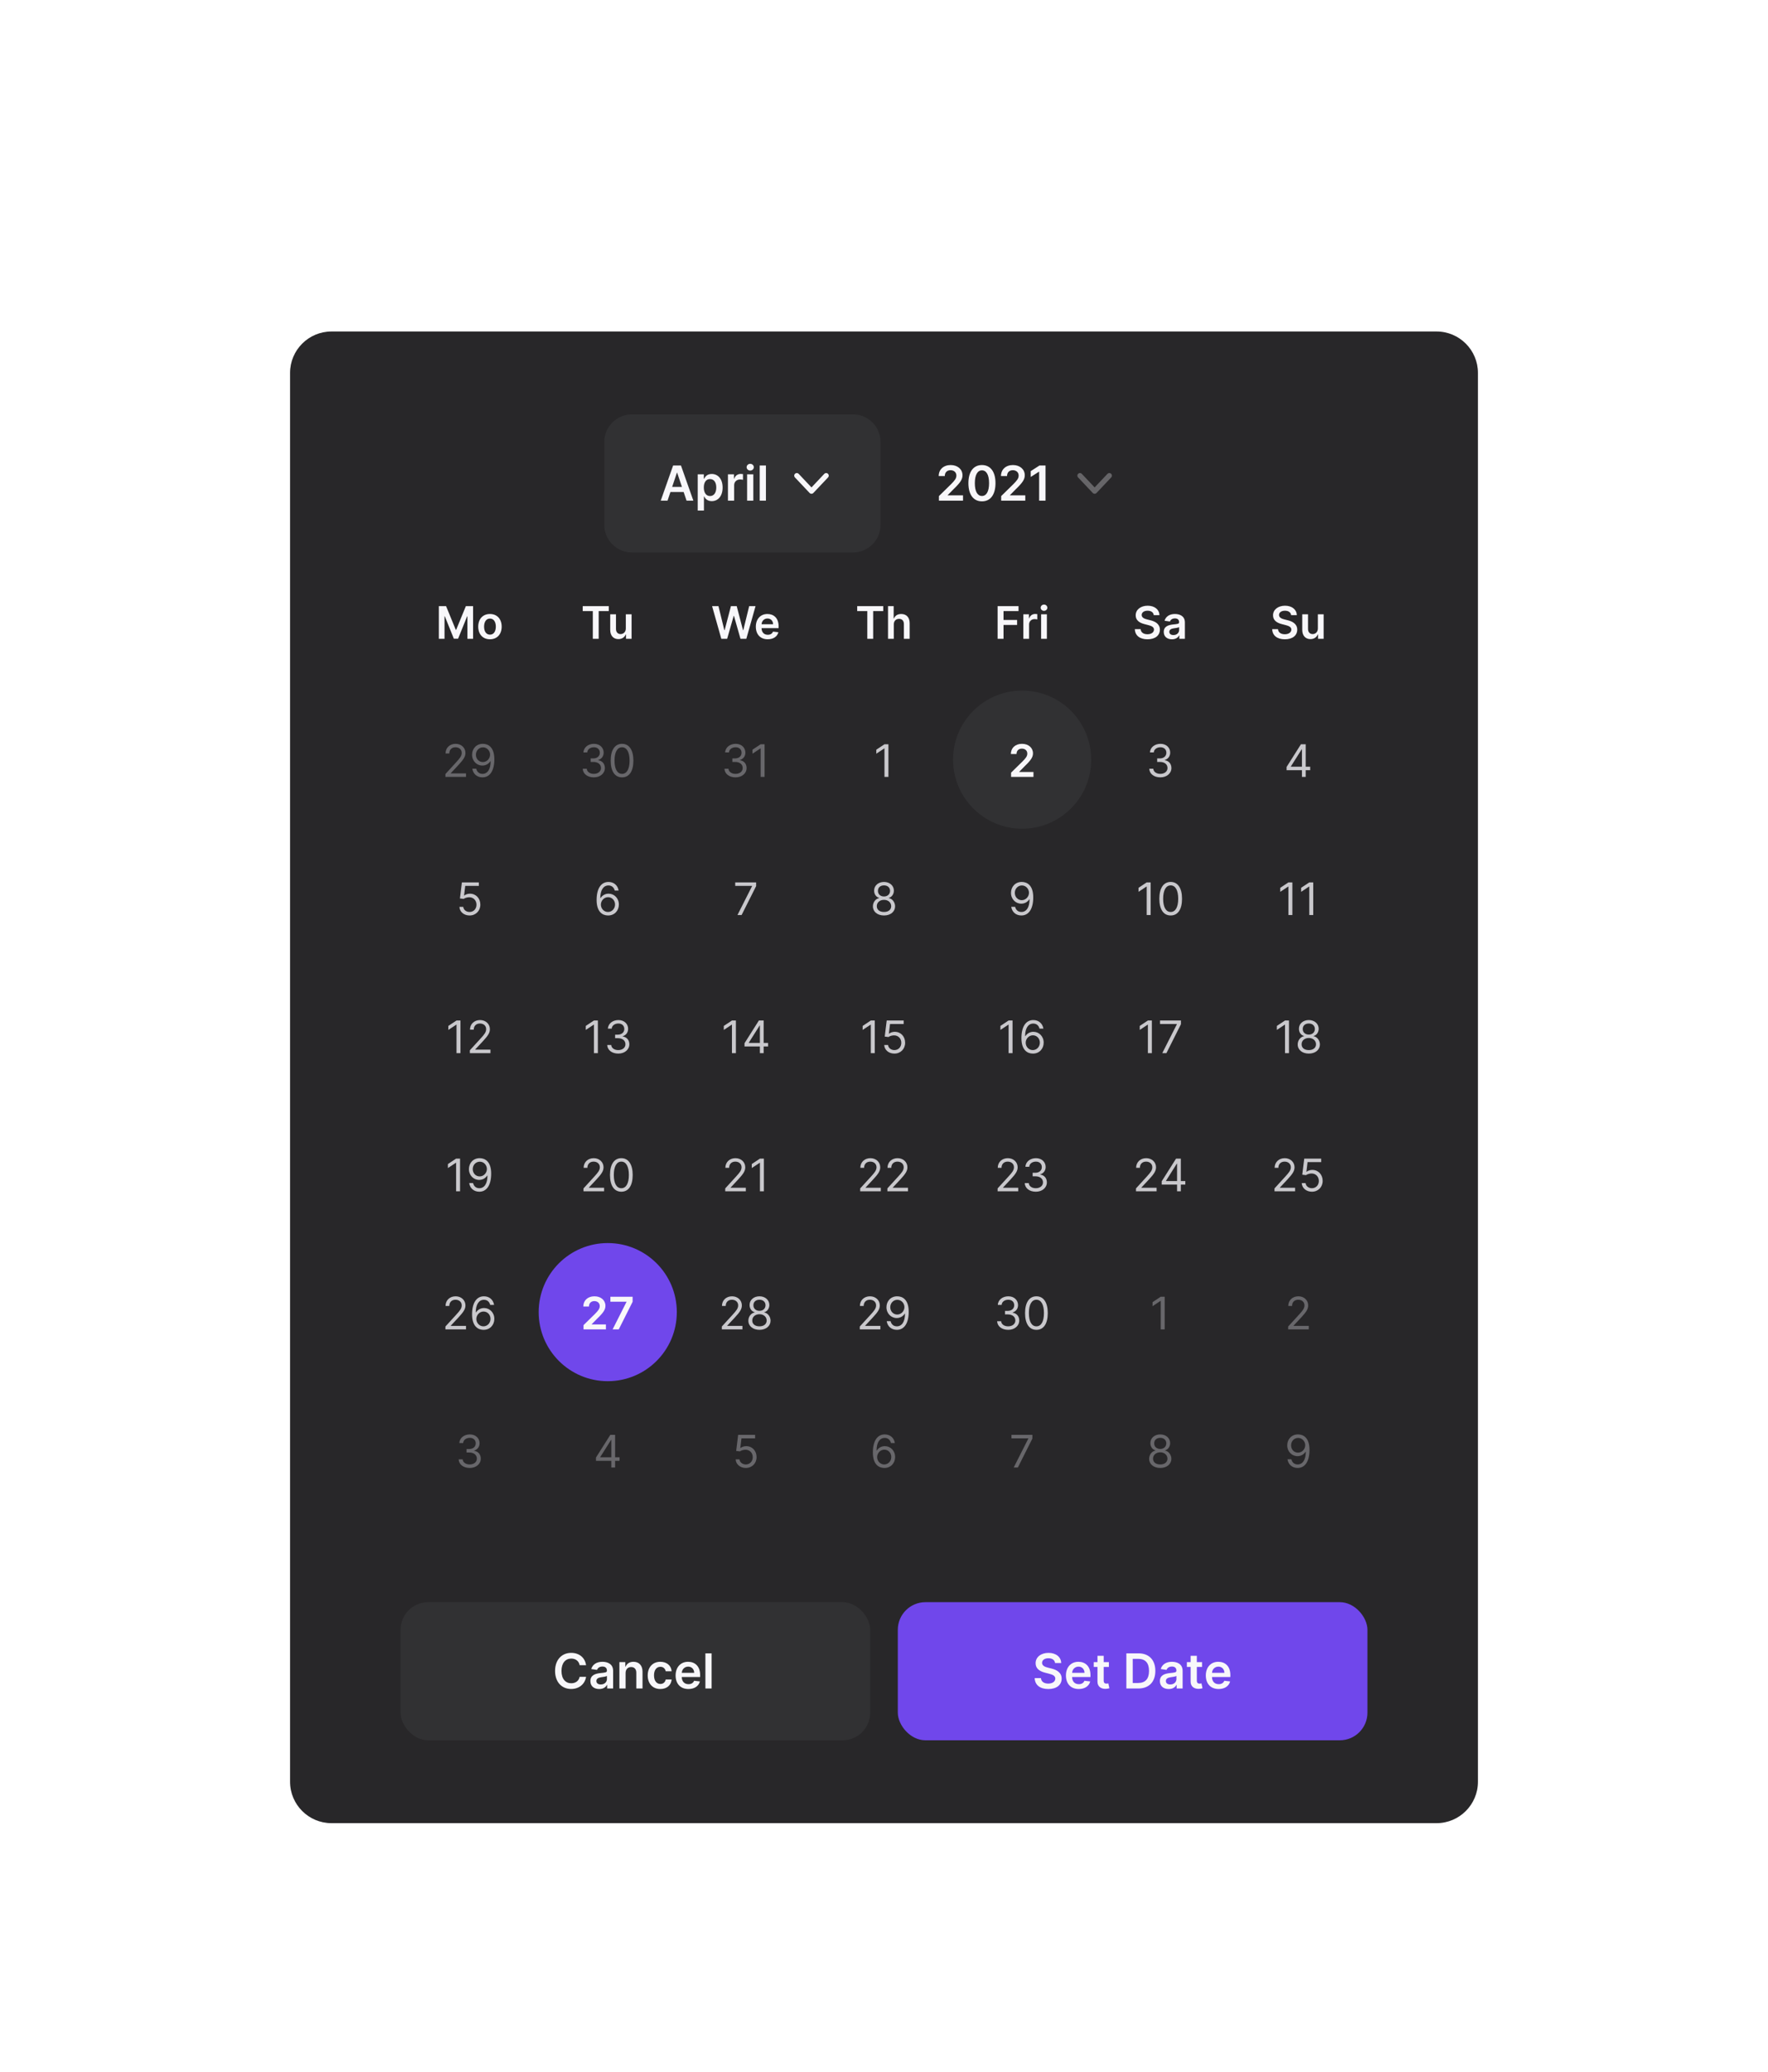 <svg width="512" height="600" viewBox="0 0 512 600" fill="none" xmlns="http://www.w3.org/2000/svg">
<g filter="url(#filter0_dddd)">
<path d="M84 66C84 59.373 89.373 54 96 54H416C422.627 54 428 59.373 428 66V474C428 480.627 422.627 486 416 486H96C89.373 486 84 480.627 84 474V66Z" fill="#282729"/>
<path d="M175 86C175 81.582 178.582 78 183 78H247C251.418 78 255 81.582 255 86V110C255 114.418 251.418 118 247 118H183C178.582 118 175 114.418 175 110V86Z" fill="#313133"/>
<path d="M193.312 103L194.152 100.489H197.98L198.825 103H200.794L197.205 92.818H194.928L191.343 103H193.312ZM194.649 99.008L196.026 94.906H196.106L197.483 99.008H194.649ZM202.056 105.864H203.855V101.797H203.93C204.213 102.354 204.805 103.134 206.117 103.134C207.917 103.134 209.264 101.707 209.264 99.192C209.264 96.646 207.877 95.264 206.112 95.264C204.765 95.264 204.203 96.075 203.93 96.626H203.825V95.364H202.056V105.864ZM203.82 99.182C203.82 97.7 204.457 96.741 205.615 96.741C206.813 96.741 207.43 97.76 207.43 99.182C207.43 100.614 206.803 101.658 205.615 101.658C204.467 101.658 203.82 100.663 203.82 99.182ZM210.806 103H212.605V98.511C212.605 97.541 213.336 96.855 214.325 96.855C214.629 96.855 215.007 96.91 215.161 96.96V95.304C214.997 95.274 214.713 95.254 214.514 95.254C213.639 95.254 212.909 95.751 212.63 96.636H212.551V95.364H210.806V103ZM216.356 103H218.156V95.364H216.356V103ZM217.261 94.28C217.833 94.28 218.3 93.842 218.3 93.305C218.3 92.763 217.833 92.326 217.261 92.326C216.684 92.326 216.217 92.763 216.217 93.305C216.217 93.842 216.684 94.28 217.261 94.28ZM221.806 92.818H220.007V103H221.806V92.818Z" fill="#F8F7FA"/>
<path d="M230.75 95.75L235 100.25L239.25 95.75" stroke="#F8F7FA" stroke-width="1.5" stroke-linecap="round" stroke-linejoin="round"/>
<path d="M271.905 103H278.885V101.459H274.45V101.389L276.205 99.604C278.184 97.705 278.731 96.781 278.731 95.632C278.731 93.927 277.344 92.679 275.295 92.679C273.277 92.679 271.845 93.932 271.845 95.866H273.6C273.6 94.827 274.256 94.175 275.271 94.175C276.24 94.175 276.961 94.767 276.961 95.727C276.961 96.577 276.444 97.183 275.44 98.202L271.905 101.668V103ZM284.364 103.194C286.82 103.199 288.286 101.26 288.286 97.919C288.286 94.598 286.81 92.679 284.364 92.679C281.918 92.679 280.446 94.593 280.441 97.919C280.441 101.255 281.908 103.194 284.364 103.194ZM284.364 101.638C283.096 101.638 282.3 100.365 282.305 97.919C282.31 95.493 283.101 94.215 284.364 94.215C285.631 94.215 286.422 95.493 286.427 97.919C286.427 100.365 285.636 101.638 284.364 101.638ZM289.938 103H296.918V101.459H292.483V101.389L294.238 99.604C296.217 97.705 296.764 96.781 296.764 95.632C296.764 93.927 295.377 92.679 293.329 92.679C291.31 92.679 289.878 93.932 289.878 95.866H291.633C291.633 94.827 292.29 94.175 293.304 94.175C294.273 94.175 294.994 94.767 294.994 95.727C294.994 96.577 294.477 97.183 293.473 98.202L289.938 101.668V103ZM302.775 92.818H301.02L298.489 94.444V96.134L300.871 94.613H300.93V103H302.775V92.818Z" fill="#F8F7FA"/>
<g opacity="0.3">
<path d="M312.75 95.75L317 100.25L321.25 95.75" stroke="#F8F7FA" stroke-width="1.5" stroke-linecap="round" stroke-linejoin="round"/>
</g>
<path d="M127.087 133.545V143H128.731V136.491H128.818L131.431 142.972H132.659L135.272 136.505H135.36V143H137.004V133.545H134.908L132.101 140.396H131.99L129.183 133.545H127.087ZM141.888 143.138C143.965 143.138 145.285 141.675 145.285 139.482C145.285 137.285 143.965 135.817 141.888 135.817C139.81 135.817 138.49 137.285 138.49 139.482C138.49 141.675 139.81 143.138 141.888 143.138ZM141.897 141.8C140.747 141.8 140.184 140.775 140.184 139.478C140.184 138.18 140.747 137.142 141.897 137.142C143.028 137.142 143.591 138.18 143.591 139.478C143.591 140.775 143.028 141.8 141.897 141.8Z" fill="#F8F7FA"/>
<path d="M168.754 134.981H171.676V143H173.375V134.981H176.297V133.545H168.754V134.981ZM181.232 140.018C181.232 141.098 180.461 141.634 179.723 141.634C178.919 141.634 178.384 141.066 178.384 140.165V135.909H176.713V140.424C176.713 142.127 177.682 143.092 179.076 143.092C180.138 143.092 180.886 142.534 181.209 141.74H181.283V143H182.903V135.909H181.232V140.018Z" fill="#F8F7FA"/>
<path d="M208.887 143H210.576L212.474 136.366H212.547L214.44 143H216.13L218.798 133.545H216.956L215.253 140.498H215.17L213.346 133.545H211.67L209.851 140.493H209.764L208.06 133.545H206.218L208.887 143ZM222.327 143.138C223.98 143.138 225.116 142.331 225.411 141.098L223.851 140.923C223.625 141.523 223.071 141.837 222.351 141.837C221.27 141.837 220.555 141.126 220.541 139.912H225.481V139.399C225.481 136.911 223.985 135.817 222.24 135.817C220.208 135.817 218.884 137.308 218.884 139.496C218.884 141.721 220.19 143.138 222.327 143.138ZM220.545 138.785C220.596 137.88 221.266 137.119 222.263 137.119C223.223 137.119 223.869 137.82 223.879 138.785H220.545Z" fill="#F8F7FA"/>
<path d="M248.24 134.981H251.162V143H252.861V134.981H255.783V133.545H248.24V134.981ZM258.835 138.845C258.835 137.82 259.472 137.229 260.367 137.229C261.244 137.229 261.761 137.788 261.761 138.744V143H263.433V138.485C263.433 136.772 262.463 135.817 260.99 135.817C259.901 135.817 259.208 136.311 258.881 137.114H258.798V133.545H257.163V143H258.835V138.845Z" fill="#F8F7FA"/>
<path d="M288.903 143H290.615V138.984H294.544V137.548H290.615V134.981H294.96V133.545H288.903V143ZM296.345 143H298.016V138.831C298.016 137.931 298.694 137.294 299.613 137.294C299.895 137.294 300.245 137.345 300.389 137.391V135.854C300.236 135.826 299.973 135.808 299.788 135.808C298.976 135.808 298.297 136.269 298.039 137.091H297.965V135.909H296.345V143ZM301.499 143H303.17V135.909H301.499V143ZM302.339 134.903C302.87 134.903 303.304 134.496 303.304 133.998C303.304 133.495 302.87 133.088 302.339 133.088C301.803 133.088 301.37 133.495 301.37 133.998C301.37 134.496 301.803 134.903 302.339 134.903Z" fill="#F8F7FA"/>
<path d="M334.117 136.145H335.765C335.733 134.547 334.371 133.416 332.358 133.416C330.373 133.416 328.882 134.533 328.887 136.205C328.887 137.562 329.851 138.342 331.407 138.744L332.483 139.021C333.503 139.279 334.177 139.598 334.182 140.332C334.177 141.14 333.411 141.68 332.294 141.68C331.223 141.68 330.392 141.2 330.322 140.207H328.637C328.707 142.086 330.105 143.143 332.307 143.143C334.574 143.143 335.89 142.012 335.894 140.346C335.89 138.707 334.537 137.959 333.115 137.622L332.229 137.4C331.453 137.216 330.613 136.888 330.622 136.098C330.627 135.387 331.264 134.866 332.335 134.866C333.355 134.866 334.029 135.341 334.117 136.145ZM339.388 143.143C340.5 143.143 341.165 142.621 341.47 142.026H341.525V143H343.132V138.254C343.132 136.38 341.604 135.817 340.251 135.817C338.76 135.817 337.615 136.482 337.246 137.774L338.806 137.996C338.972 137.511 339.443 137.096 340.26 137.096C341.036 137.096 341.461 137.493 341.461 138.19V138.217C341.461 138.697 340.958 138.721 339.706 138.854C338.331 139.002 337.015 139.413 337.015 141.01C337.015 142.404 338.035 143.143 339.388 143.143ZM339.822 141.915C339.125 141.915 338.626 141.597 338.626 140.983C338.626 140.341 339.185 140.073 339.933 139.967C340.371 139.907 341.248 139.796 341.465 139.621V140.456C341.465 141.246 340.828 141.915 339.822 141.915Z" fill="#F8F7FA"/>
<path d="M373.895 136.145H375.543C375.511 134.547 374.149 133.416 372.136 133.416C370.151 133.416 368.66 134.533 368.664 136.205C368.664 137.562 369.629 138.342 371.185 138.744L372.261 139.021C373.281 139.279 373.955 139.598 373.96 140.332C373.955 141.14 373.189 141.68 372.071 141.68C371 141.68 370.169 141.2 370.1 140.207H368.415C368.484 142.086 369.883 143.143 372.085 143.143C374.352 143.143 375.668 142.012 375.672 140.346C375.668 138.707 374.315 137.959 372.893 137.622L372.007 137.4C371.231 137.216 370.391 136.888 370.4 136.098C370.405 135.387 371.042 134.866 372.113 134.866C373.133 134.866 373.807 135.341 373.895 136.145ZM381.645 140.018C381.645 141.098 380.874 141.634 380.135 141.634C379.332 141.634 378.796 141.066 378.796 140.165V135.909H377.125V140.424C377.125 142.127 378.095 143.092 379.489 143.092C380.551 143.092 381.299 142.534 381.622 141.74H381.696V143H383.316V135.909H381.645V140.018Z" fill="#F8F7FA"/>
<g opacity="0.4">
<path d="M128.987 183H134.951V181.984H130.557V181.911L132.68 179.639C134.305 177.899 134.785 177.086 134.785 176.038C134.785 174.58 133.603 173.416 131.942 173.416C130.284 173.416 129.024 174.543 129.024 176.205H130.113C130.113 175.129 130.811 174.413 131.905 174.413C132.929 174.413 133.714 175.041 133.714 176.038C133.714 176.911 133.202 177.557 132.108 178.753L128.987 182.169V183ZM139.868 173.416C137.948 173.393 136.71 174.838 136.71 176.574C136.71 178.402 138.058 179.713 139.683 179.713C140.662 179.713 141.493 179.233 142.01 178.457H142.084C142.084 180.784 141.179 182.114 139.72 182.114C138.723 182.114 138.114 181.486 137.911 180.618H136.784C137.006 182.114 138.132 183.129 139.72 183.129C141.844 183.129 143.155 181.246 143.155 177.885C143.155 174.413 141.419 173.435 139.868 173.416ZM139.868 174.432C141.05 174.432 141.918 175.447 141.918 176.555C141.918 177.682 140.994 178.697 139.831 178.697C138.668 178.697 137.818 177.756 137.818 176.574C137.818 175.392 138.705 174.432 139.868 174.432Z" fill="#C9C8CC"/>
</g>
<g opacity="0.4">
<path d="M171.972 183.129C173.805 183.129 175.167 181.98 175.167 180.433C175.167 179.233 174.456 178.36 173.265 178.162V178.088C174.22 177.797 174.816 177.012 174.816 175.946C174.816 174.607 173.759 173.416 172.009 173.416C170.375 173.416 169.018 174.423 168.962 175.909H170.07C170.112 174.967 171.007 174.413 171.991 174.413C173.034 174.413 173.708 175.046 173.708 176.001C173.708 176.999 172.928 177.645 171.806 177.645H171.049V178.661H171.806C173.242 178.661 174.04 179.39 174.04 180.433C174.04 181.435 173.168 182.114 171.954 182.114C170.86 182.114 169.992 181.55 169.922 180.636H168.759C168.828 182.123 170.139 183.129 171.972 183.129ZM180.139 183.129C182.225 183.129 183.426 181.361 183.426 178.273C183.426 175.207 182.207 173.416 180.139 173.416C178.07 173.416 176.852 175.207 176.852 178.273C176.852 181.361 178.052 183.129 180.139 183.129ZM180.139 182.114C178.763 182.114 177.96 180.733 177.96 178.273C177.96 175.817 178.772 174.413 180.139 174.413C181.505 174.413 182.318 175.817 182.318 178.273C182.318 180.733 181.514 182.114 180.139 182.114Z" fill="#C9C8CC"/>
</g>
<g opacity="0.4">
<path d="M213.013 183.129C214.846 183.129 216.208 181.98 216.208 180.433C216.208 179.233 215.497 178.36 214.306 178.162V178.088C215.261 177.797 215.857 177.012 215.857 175.946C215.857 174.607 214.8 173.416 213.05 173.416C211.416 173.416 210.059 174.423 210.003 175.909H211.111C211.153 174.967 212.048 174.413 213.032 174.413C214.075 174.413 214.749 175.046 214.749 176.001C214.749 176.999 213.969 177.645 212.847 177.645H212.09V178.661H212.847C214.283 178.661 215.081 179.39 215.081 180.433C215.081 181.435 214.209 182.114 212.995 182.114C211.901 182.114 211.033 181.55 210.963 180.636H209.8C209.869 182.123 211.18 183.129 213.013 183.129ZM221.42 173.545H220.275L217.911 175.115V176.278L220.219 174.746H220.275V183H221.42V173.545Z" fill="#C9C8CC"/>
</g>
<path d="M257.281 173.545H256.136L253.773 175.115V176.278L256.081 174.746H256.136V183H257.281V173.545Z" fill="#C9C8CC"/>
<path d="M276 178C276 166.954 284.954 158 296 158C307.046 158 316 166.954 316 178C316 189.046 307.046 198 296 198C284.954 198 276 189.046 276 178Z" fill="#313133"/>
<path d="M292.803 183H299.285V181.569H295.167V181.504L296.796 179.847C298.634 178.083 299.142 177.225 299.142 176.158C299.142 174.575 297.854 173.416 295.952 173.416C294.077 173.416 292.748 174.58 292.748 176.375H294.377C294.377 175.411 294.987 174.806 295.928 174.806C296.829 174.806 297.498 175.355 297.498 176.246C297.498 177.036 297.018 177.599 296.085 178.545L292.803 181.763V183Z" fill="#F8F7FA"/>
<path d="M336.035 183.129C337.867 183.129 339.229 181.98 339.229 180.433C339.229 179.233 338.518 178.36 337.327 178.162V178.088C338.283 177.797 338.878 177.012 338.878 175.946C338.878 174.607 337.821 173.416 336.072 173.416C334.437 173.416 333.08 174.423 333.025 175.909H334.133C334.174 174.967 335.07 174.413 336.053 174.413C337.096 174.413 337.77 175.046 337.77 176.001C337.77 176.999 336.99 177.645 335.868 177.645H335.111V178.661H335.868C337.304 178.661 338.103 179.39 338.103 180.433C338.103 181.435 337.23 182.114 336.016 182.114C334.922 182.114 334.054 181.55 333.985 180.636H332.822C332.891 182.123 334.202 183.129 336.035 183.129Z" fill="#C9C8CC"/>
<path d="M372.587 181.061H377.037V183H378.126V181.061H379.419V180.045H378.126V173.545H376.742L372.587 180.119V181.061ZM377.037 180.045H373.824V179.972L376.963 175.004H377.037V180.045Z" fill="#C9C8CC"/>
<path d="M135.979 223.129C137.779 223.129 139.099 221.8 139.099 219.99C139.099 218.157 137.825 216.814 136.089 216.814C135.452 216.814 134.834 217.04 134.446 217.349H134.391L134.723 214.561H138.675V213.545H133.763L133.19 218.199L134.261 218.328C134.654 218.047 135.323 217.843 135.905 217.848C137.11 217.857 137.991 218.771 137.991 220.009C137.991 221.223 137.142 222.114 135.979 222.114C135.009 222.114 134.238 221.49 134.151 220.636H133.043C133.112 222.077 134.354 223.129 135.979 223.129Z" fill="#C9C8CC"/>
<path d="M176.062 223.129C177.973 223.152 179.219 221.712 179.219 219.953C179.219 218.125 177.867 216.814 176.246 216.814C175.272 216.814 174.437 217.289 173.92 218.07H173.846C173.85 215.766 174.746 214.432 176.209 214.432C177.207 214.432 177.807 215.06 178.019 215.909H179.146C178.915 214.441 177.798 213.416 176.209 213.416C174.081 213.416 172.775 215.3 172.775 218.642C172.775 222.137 174.511 223.111 176.062 223.129ZM176.062 222.114C174.875 222.114 174.007 221.103 174.012 219.972C174.017 218.841 174.926 217.83 176.099 217.83C177.257 217.83 178.111 218.781 178.111 219.953C178.111 221.153 177.22 222.114 176.062 222.114Z" fill="#C9C8CC"/>
<path d="M213.561 223H214.761L218.971 214.616V213.545H212.914V214.561H217.789V214.635L213.561 223Z" fill="#C9C8CC"/>
<path d="M256.002 223.129C257.89 223.129 259.206 222.026 259.215 220.489C259.206 219.293 258.407 218.277 257.387 218.088V218.033C258.273 217.802 258.855 216.934 258.864 215.928C258.855 214.487 257.645 213.416 256.002 213.416C254.34 213.416 253.13 214.487 253.14 215.928C253.13 216.934 253.712 217.802 254.617 218.033V218.088C253.578 218.277 252.779 219.293 252.789 220.489C252.779 222.026 254.095 223.129 256.002 223.129ZM256.002 222.114C254.705 222.114 253.906 221.449 253.915 220.433C253.906 219.367 254.788 218.605 256.002 218.605C257.197 218.605 258.079 219.367 258.088 220.433C258.079 221.449 257.28 222.114 256.002 222.114ZM256.002 217.626C254.968 217.626 254.238 216.98 254.247 216.001C254.238 215.041 254.94 214.413 256.002 214.413C257.045 214.413 257.747 215.041 257.756 216.001C257.747 216.98 257.017 217.626 256.002 217.626Z" fill="#C9C8CC"/>
<path d="M295.932 213.416C294.012 213.393 292.775 214.838 292.775 216.574C292.775 218.402 294.123 219.713 295.748 219.713C296.727 219.713 297.557 219.233 298.075 218.457H298.148C298.148 220.784 297.244 222.114 295.785 222.114C294.788 222.114 294.178 221.486 293.975 220.618H292.849C293.07 222.114 294.197 223.129 295.785 223.129C297.908 223.129 299.219 221.246 299.219 217.885C299.219 214.413 297.484 213.435 295.932 213.416ZM295.932 214.432C297.114 214.432 297.982 215.447 297.982 216.555C297.982 217.682 297.059 218.697 295.896 218.697C294.732 218.697 293.883 217.756 293.883 216.574C293.883 215.392 294.769 214.432 295.932 214.432Z" fill="#C9C8CC"/>
<path d="M333.219 213.545H332.074L329.71 215.115V216.278L332.018 214.746H332.074V223H333.219V213.545ZM339.021 223.129C341.108 223.129 342.308 221.361 342.308 218.273C342.308 215.207 341.09 213.416 339.021 213.416C336.953 213.416 335.735 215.207 335.735 218.273C335.735 221.361 336.935 223.129 339.021 223.129ZM339.021 222.114C337.646 222.114 336.843 220.733 336.843 218.273C336.843 215.817 337.655 214.413 339.021 214.413C340.388 214.413 341.2 215.817 341.2 218.273C341.2 220.733 340.397 222.114 339.021 222.114Z" fill="#C9C8CC"/>
<path d="M374.26 213.545H373.115L370.751 215.115V216.278L373.059 214.746H373.115V223H374.26V213.545ZM380.303 213.545H379.158L376.794 215.115V216.278L379.102 214.746H379.158V223H380.303V213.545Z" fill="#C9C8CC"/>
<path d="M133.346 253.545H132.201L129.837 255.115V256.278L132.145 254.746H132.201V263H133.346V253.545ZM136.065 263H142.029V261.984H137.634V261.911L139.758 259.639C141.383 257.899 141.863 257.086 141.863 256.038C141.863 254.58 140.681 253.416 139.019 253.416C137.362 253.416 136.102 254.543 136.102 256.205H137.191C137.191 255.129 137.888 254.413 138.982 254.413C140.007 254.413 140.792 255.041 140.792 256.038C140.792 256.911 140.279 257.557 139.185 258.753L136.065 262.169V263Z" fill="#C9C8CC"/>
<path d="M173.142 253.545H171.998L169.634 255.115V256.278L171.942 254.746H171.998V263H173.142V253.545ZM179.056 263.129C180.889 263.129 182.251 261.98 182.251 260.433C182.251 259.233 181.54 258.36 180.349 258.162V258.088C181.304 257.797 181.9 257.012 181.9 255.946C181.9 254.607 180.843 253.416 179.093 253.416C177.459 253.416 176.102 254.423 176.046 255.909H177.154C177.196 254.967 178.091 254.413 179.075 254.413C180.118 254.413 180.792 255.046 180.792 256.001C180.792 256.999 180.012 257.645 178.89 257.645H178.133V258.661H178.89C180.326 258.661 181.124 259.39 181.124 260.433C181.124 261.435 180.252 262.114 179.038 262.114C177.944 262.114 177.076 261.55 177.006 260.636H175.843C175.912 262.123 177.223 263.129 179.056 263.129Z" fill="#C9C8CC"/>
<path d="M213.111 253.545H211.966L209.602 255.115V256.278L211.91 254.746H211.966V263H213.111V253.545ZM215.608 261.061H220.058V263H221.148V261.061H222.441V260.045H221.148V253.545H219.763L215.608 260.119V261.061ZM220.058 260.045H216.845V259.972L219.985 255.004H220.058V260.045Z" fill="#C9C8CC"/>
<path d="M253.326 253.545H252.182L249.818 255.115V256.278L252.126 254.746H252.182V263H253.326V253.545ZM259 263.129C260.801 263.129 262.121 261.8 262.121 259.99C262.121 258.157 260.847 256.814 259.111 256.814C258.474 256.814 257.855 257.04 257.467 257.349H257.412L257.744 254.561H261.696V253.545H256.784L256.212 258.199L257.283 258.328C257.675 258.047 258.345 257.843 258.926 257.848C260.131 257.857 261.013 258.771 261.013 260.009C261.013 261.223 260.163 262.114 259 262.114C258.031 262.114 257.26 261.49 257.172 260.636H256.064C256.133 262.077 257.375 263.129 259 263.129Z" fill="#C9C8CC"/>
<path d="M293.225 253.545H292.08L289.716 255.115V256.278L292.025 254.746H292.08V263H293.225V253.545ZM299.083 263.129C300.994 263.152 302.241 261.712 302.241 259.953C302.241 258.125 300.888 256.814 299.268 256.814C298.294 256.814 297.458 257.289 296.941 258.07H296.867C296.872 255.766 297.768 254.432 299.231 254.432C300.228 254.432 300.828 255.06 301.041 255.909H302.167C301.936 254.441 300.819 253.416 299.231 253.416C297.103 253.416 295.796 255.3 295.796 258.642C295.796 262.137 297.532 263.111 299.083 263.129ZM299.083 262.114C297.897 262.114 297.029 261.103 297.034 259.972C297.038 258.841 297.948 257.83 299.12 257.83C300.279 257.83 301.133 258.781 301.133 259.953C301.133 261.153 300.242 262.114 299.083 262.114Z" fill="#C9C8CC"/>
<path d="M333.568 253.545H332.423L330.059 255.115V256.278L332.367 254.746H332.423V263H333.568V253.545ZM336.582 263H337.783L341.993 254.616V253.545H335.936V254.561H340.811V254.635L336.582 263Z" fill="#C9C8CC"/>
<path d="M373.276 253.545H372.131L369.767 255.115V256.278L372.075 254.746H372.131V263H373.276V253.545ZM379.023 263.129C380.911 263.129 382.227 262.026 382.236 260.489C382.227 259.293 381.428 258.277 380.408 258.088V258.033C381.295 257.802 381.876 256.934 381.885 255.928C381.876 254.487 380.667 253.416 379.023 253.416C377.361 253.416 376.152 254.487 376.161 255.928C376.152 256.934 376.733 257.802 377.638 258.033V258.088C376.6 258.277 375.801 259.293 375.81 260.489C375.801 262.026 377.117 263.129 379.023 263.129ZM379.023 262.114C377.726 262.114 376.927 261.449 376.937 260.433C376.927 259.367 377.809 258.605 379.023 258.605C380.219 258.605 381.101 259.367 381.11 260.433C381.101 261.449 380.302 262.114 379.023 262.114ZM379.023 257.626C377.989 257.626 377.26 256.98 377.269 256.001C377.26 255.041 377.961 254.413 379.023 254.413C380.067 254.413 380.768 255.041 380.777 256.001C380.768 256.98 380.039 257.626 379.023 257.626Z" fill="#C9C8CC"/>
<path d="M133.225 293.545H132.08L129.716 295.115V296.278L132.025 294.746H132.08V303H133.225V293.545ZM138.954 293.416C137.034 293.393 135.796 294.838 135.796 296.574C135.796 298.402 137.144 299.713 138.769 299.713C139.748 299.713 140.579 299.233 141.096 298.457H141.17C141.17 300.784 140.265 302.114 138.806 302.114C137.809 302.114 137.2 301.486 136.997 300.618H135.87C136.092 302.114 137.218 303.129 138.806 303.129C140.93 303.129 142.241 301.246 142.241 297.885C142.241 294.413 140.505 293.435 138.954 293.416ZM138.954 294.432C140.136 294.432 141.004 295.447 141.004 296.555C141.004 297.682 140.08 298.697 138.917 298.697C137.754 298.697 136.904 297.756 136.904 296.574C136.904 295.392 137.791 294.432 138.954 294.432Z" fill="#C9C8CC"/>
<path d="M168.981 303H174.945V301.984H170.55V301.911L172.674 299.639C174.299 297.899 174.779 297.086 174.779 296.038C174.779 294.58 173.597 293.416 171.935 293.416C170.278 293.416 169.018 294.543 169.018 296.205H170.107C170.107 295.129 170.804 294.413 171.898 294.413C172.923 294.413 173.708 295.041 173.708 296.038C173.708 296.911 173.195 297.557 172.101 298.753L168.981 302.169V303ZM179.936 303.129C182.022 303.129 183.222 301.361 183.222 298.273C183.222 295.207 182.004 293.416 179.936 293.416C177.867 293.416 176.649 295.207 176.649 298.273C176.649 301.361 177.849 303.129 179.936 303.129ZM179.936 302.114C178.56 302.114 177.757 300.733 177.757 298.273C177.757 295.817 178.569 294.413 179.936 294.413C181.302 294.413 182.115 295.817 182.115 298.273C182.115 300.733 181.311 302.114 179.936 302.114Z" fill="#C9C8CC"/>
<path d="M210.022 303H215.986V301.984H211.591V301.911L213.715 299.639C215.34 297.899 215.82 297.086 215.82 296.038C215.82 294.58 214.638 293.416 212.976 293.416C211.319 293.416 210.059 294.543 210.059 296.205H211.148C211.148 295.129 211.845 294.413 212.939 294.413C213.964 294.413 214.749 295.041 214.749 296.038C214.749 296.911 214.237 297.557 213.142 298.753L210.022 302.169V303ZM221.217 293.545H220.072L217.708 295.115V296.278L220.016 294.746H220.072V303H221.217V293.545Z" fill="#C9C8CC"/>
<path d="M249.108 303H255.072V301.984H250.677V301.911L252.801 299.639C254.426 297.899 254.906 297.086 254.906 296.038C254.906 294.58 253.724 293.416 252.062 293.416C250.405 293.416 249.145 294.543 249.145 296.205H250.234C250.234 295.129 250.931 294.413 252.025 294.413C253.05 294.413 253.835 295.041 253.835 296.038C253.835 296.911 253.322 297.557 252.228 298.753L249.108 302.169V303ZM256.979 303H262.943V301.984H258.548V301.911L260.672 299.639C262.297 297.899 262.777 297.086 262.777 296.038C262.777 294.58 261.595 293.416 259.933 293.416C258.276 293.416 257.016 294.543 257.016 296.205H258.105C258.105 295.129 258.802 294.413 259.896 294.413C260.921 294.413 261.706 295.041 261.706 296.038C261.706 296.911 261.194 297.557 260.099 298.753L256.979 302.169V303Z" fill="#C9C8CC"/>
<path d="M288.904 303H294.869V301.984H290.474V301.911L292.598 299.639C294.223 297.899 294.703 297.086 294.703 296.038C294.703 294.58 293.521 293.416 291.859 293.416C290.202 293.416 288.941 294.543 288.941 296.205H290.031C290.031 295.129 290.728 294.413 291.822 294.413C292.847 294.413 293.632 295.041 293.632 296.038C293.632 296.911 293.119 297.557 292.025 298.753L288.904 302.169V303ZM299.97 303.129C301.803 303.129 303.165 301.98 303.165 300.433C303.165 299.233 302.454 298.36 301.263 298.162V298.088C302.218 297.797 302.814 297.012 302.814 295.946C302.814 294.607 301.757 293.416 300.007 293.416C298.373 293.416 297.016 294.423 296.96 295.909H298.068C298.11 294.967 299.005 294.413 299.989 294.413C301.032 294.413 301.706 295.046 301.706 296.001C301.706 296.999 300.926 297.645 299.804 297.645H299.047V298.661H299.804C301.24 298.661 302.038 299.39 302.038 300.433C302.038 301.435 301.166 302.114 299.952 302.114C298.858 302.114 297.99 301.55 297.92 300.636H296.757C296.826 302.123 298.137 303.129 299.97 303.129Z" fill="#C9C8CC"/>
<path d="M328.974 303H334.939V301.984H330.544V301.911L332.667 299.639C334.292 297.899 334.773 297.086 334.773 296.038C334.773 294.58 333.591 293.416 331.929 293.416C330.272 293.416 329.011 294.543 329.011 296.205H330.101C330.101 295.129 330.798 294.413 331.892 294.413C332.917 294.413 333.702 295.041 333.702 296.038C333.702 296.911 333.189 297.557 332.095 298.753L328.974 302.169V303ZM336.421 301.061H340.871V303H341.96V301.061H343.253V300.045H341.96V293.545H340.576L336.421 300.119V301.061ZM340.871 300.045H337.658V299.972L340.797 295.004H340.871V300.045Z" fill="#C9C8CC"/>
<path d="M369.089 303H375.053V301.984H370.658V301.911L372.782 299.639C374.407 297.899 374.887 297.086 374.887 296.038C374.887 294.58 373.705 293.416 372.043 293.416C370.386 293.416 369.125 294.543 369.125 296.205H370.215C370.215 295.129 370.912 294.413 372.006 294.413C373.031 294.413 373.816 295.041 373.816 296.038C373.816 296.911 373.303 297.557 372.209 298.753L369.089 302.169V303ZM379.914 303.129C381.715 303.129 383.035 301.8 383.035 299.99C383.035 298.157 381.761 296.814 380.025 296.814C379.388 296.814 378.769 297.04 378.382 297.349H378.326L378.659 294.561H382.61V293.545H377.698L377.126 298.199L378.197 298.328C378.589 298.047 379.259 297.843 379.84 297.848C381.045 297.857 381.927 298.771 381.927 300.009C381.927 301.223 381.078 302.114 379.914 302.114C378.945 302.114 378.174 301.49 378.086 300.636H376.978C377.047 302.077 378.289 303.129 379.914 303.129Z" fill="#C9C8CC"/>
<path d="M128.987 343H134.951V341.984H130.557V341.911L132.68 339.639C134.305 337.899 134.785 337.086 134.785 336.038C134.785 334.58 133.603 333.416 131.942 333.416C130.284 333.416 129.024 334.543 129.024 336.205H130.113C130.113 335.129 130.811 334.413 131.905 334.413C132.929 334.413 133.714 335.041 133.714 336.038C133.714 336.911 133.202 337.557 132.108 338.753L128.987 342.169V343ZM139.997 343.129C141.909 343.152 143.155 341.712 143.155 339.953C143.155 338.125 141.802 336.814 140.182 336.814C139.208 336.814 138.372 337.289 137.855 338.07H137.781C137.786 335.766 138.682 334.432 140.145 334.432C141.142 334.432 141.742 335.06 141.955 335.909H143.081C142.85 334.441 141.733 333.416 140.145 333.416C138.017 333.416 136.71 335.3 136.71 338.642C136.71 342.137 138.446 343.111 139.997 343.129ZM139.997 342.114C138.811 342.114 137.943 341.103 137.948 339.972C137.952 338.841 138.862 337.83 140.034 337.83C141.193 337.83 142.047 338.781 142.047 339.953C142.047 341.153 141.156 342.114 139.997 342.114Z" fill="#C9C8CC"/>
<path d="M156 338C156 326.954 164.954 318 176 318C187.046 318 196 326.954 196 338C196 349.046 187.046 358 176 358C164.954 358 156 349.046 156 338Z" fill="#7047EB"/>
<path d="M168.988 343H175.47V341.569H171.352V341.504L172.981 339.847C174.819 338.083 175.327 337.225 175.327 336.158C175.327 334.575 174.039 333.416 172.137 333.416C170.262 333.416 168.933 334.58 168.933 336.375H170.562C170.562 335.411 171.172 334.806 172.114 334.806C173.014 334.806 173.683 335.355 173.683 336.246C173.683 337.036 173.203 337.599 172.27 338.545L168.988 341.763V343ZM177.409 343H179.186L183.202 335.009V333.545H176.762V334.977H181.43V335.041L177.409 343Z" fill="#F8F7FA"/>
<path d="M209.038 343H215.002V341.984H210.607V341.911L212.731 339.639C214.356 337.899 214.836 337.086 214.836 336.038C214.836 334.58 213.654 333.416 211.992 333.416C210.335 333.416 209.075 334.543 209.075 336.205H210.164C210.164 335.129 210.861 334.413 211.955 334.413C212.98 334.413 213.765 335.041 213.765 336.038C213.765 336.911 213.253 337.557 212.159 338.753L209.038 342.169V343ZM219.937 343.129C221.825 343.129 223.141 342.026 223.15 340.489C223.141 339.293 222.342 338.277 221.322 338.088V338.033C222.209 337.802 222.79 336.934 222.799 335.928C222.79 334.487 221.581 333.416 219.937 333.416C218.275 333.416 217.066 334.487 217.075 335.928C217.066 336.934 217.648 337.802 218.552 338.033V338.088C217.514 338.277 216.715 339.293 216.724 340.489C216.715 342.026 218.031 343.129 219.937 343.129ZM219.937 342.114C218.64 342.114 217.841 341.449 217.851 340.433C217.841 339.367 218.723 338.605 219.937 338.605C221.133 338.605 222.015 339.367 222.024 340.433C222.015 341.449 221.216 342.114 219.937 342.114ZM219.937 337.626C218.903 337.626 218.174 336.98 218.183 336.001C218.174 335.041 218.875 334.413 219.937 334.413C220.981 334.413 221.682 335.041 221.692 336.001C221.682 336.98 220.953 337.626 219.937 337.626Z" fill="#C9C8CC"/>
<path d="M248.987 343H254.951V341.984H250.557V341.911L252.68 339.639C254.305 337.899 254.785 337.086 254.785 336.038C254.785 334.58 253.603 333.416 251.942 333.416C250.284 333.416 249.024 334.543 249.024 336.205H250.113C250.113 335.129 250.811 334.413 251.905 334.413C252.929 334.413 253.714 335.041 253.714 336.038C253.714 336.911 253.202 337.557 252.108 338.753L248.987 342.169V343ZM259.868 333.416C257.948 333.393 256.71 334.838 256.71 336.574C256.71 338.402 258.058 339.713 259.683 339.713C260.662 339.713 261.493 339.233 262.01 338.457H262.084C262.084 340.784 261.179 342.114 259.72 342.114C258.723 342.114 258.114 341.486 257.911 340.618H256.784C257.006 342.114 258.132 343.129 259.72 343.129C261.844 343.129 263.155 341.246 263.155 337.885C263.155 334.413 261.419 333.435 259.868 333.416ZM259.868 334.432C261.05 334.432 261.918 335.447 261.918 336.555C261.918 337.682 260.994 338.697 259.831 338.697C258.668 338.697 257.818 337.756 257.818 336.574C257.818 335.392 258.705 334.432 259.868 334.432Z" fill="#C9C8CC"/>
<path d="M291.972 343.129C293.805 343.129 295.167 341.98 295.167 340.433C295.167 339.233 294.456 338.36 293.265 338.162V338.088C294.22 337.797 294.816 337.012 294.816 335.946C294.816 334.607 293.759 333.416 292.009 333.416C290.375 333.416 289.018 334.423 288.962 335.909H290.07C290.112 334.967 291.007 334.413 291.991 334.413C293.034 334.413 293.708 335.046 293.708 336.001C293.708 336.999 292.928 337.645 291.806 337.645H291.049V338.661H291.806C293.242 338.661 294.04 339.39 294.04 340.433C294.04 341.435 293.168 342.114 291.954 342.114C290.86 342.114 289.992 341.55 289.922 340.636H288.759C288.828 342.123 290.139 343.129 291.972 343.129ZM300.139 343.129C302.225 343.129 303.426 341.361 303.426 338.273C303.426 335.207 302.207 333.416 300.139 333.416C298.07 333.416 296.852 335.207 296.852 338.273C296.852 341.361 298.052 343.129 300.139 343.129ZM300.139 342.114C298.763 342.114 297.96 340.733 297.96 338.273C297.96 335.817 298.772 334.413 300.139 334.413C301.505 334.413 302.318 335.817 302.318 338.273C302.318 340.733 301.514 342.114 300.139 342.114Z" fill="#C9C8CC"/>
<g opacity="0.4">
<path d="M337.281 333.545H336.136L333.773 335.115V336.278L336.081 334.746H336.136V343H337.281V333.545Z" fill="#C9C8CC"/>
</g>
<g opacity="0.4">
<path d="M373.043 343H379.008V341.984H374.613V341.911L376.736 339.639C378.361 337.899 378.841 337.086 378.841 336.038C378.841 334.58 377.66 333.416 375.998 333.416C374.34 333.416 373.08 334.543 373.08 336.205H374.17C374.17 335.129 374.867 334.413 375.961 334.413C376.986 334.413 377.77 335.041 377.77 336.038C377.77 336.911 377.258 337.557 376.164 338.753L373.043 342.169V343Z" fill="#C9C8CC"/>
</g>
<g opacity="0.4">
<path d="M136.035 383.129C137.867 383.129 139.229 381.98 139.229 380.433C139.229 379.233 138.518 378.36 137.327 378.162V378.088C138.283 377.797 138.878 377.012 138.878 375.946C138.878 374.607 137.821 373.416 136.072 373.416C134.437 373.416 133.08 374.423 133.025 375.909H134.133C134.174 374.967 135.07 374.413 136.053 374.413C137.096 374.413 137.77 375.046 137.77 376.001C137.77 376.999 136.99 377.645 135.868 377.645H135.111V378.661H135.868C137.304 378.661 138.103 379.39 138.103 380.433C138.103 381.435 137.23 382.114 136.016 382.114C134.922 382.114 134.054 381.55 133.985 380.636H132.822C132.891 382.123 134.202 383.129 136.035 383.129Z" fill="#C9C8CC"/>
</g>
<g opacity="0.4">
<path d="M172.587 381.061H177.037V383H178.126V381.061H179.419V380.045H178.126V373.545H176.742L172.587 380.119V381.061ZM177.037 380.045H173.824V379.972L176.963 375.004H177.037V380.045Z" fill="#C9C8CC"/>
</g>
<g opacity="0.4">
<path d="M215.979 383.129C217.779 383.129 219.099 381.8 219.099 379.99C219.099 378.157 217.825 376.814 216.089 376.814C215.452 376.814 214.834 377.04 214.446 377.349H214.391L214.723 374.561H218.675V373.545H213.763L213.19 378.199L214.261 378.328C214.654 378.047 215.323 377.843 215.905 377.848C217.11 377.857 217.991 378.771 217.991 380.009C217.991 381.223 217.142 382.114 215.979 382.114C215.009 382.114 214.238 381.49 214.151 380.636H213.043C213.112 382.077 214.354 383.129 215.979 383.129Z" fill="#C9C8CC"/>
</g>
<g opacity="0.4">
<path d="M256.062 383.129C257.973 383.152 259.219 381.712 259.219 379.953C259.219 378.125 257.867 376.814 256.246 376.814C255.272 376.814 254.437 377.289 253.92 378.07H253.846C253.85 375.766 254.746 374.432 256.209 374.432C257.207 374.432 257.807 375.06 258.019 375.909H259.146C258.915 374.441 257.798 373.416 256.209 373.416C254.081 373.416 252.775 375.3 252.775 378.642C252.775 382.137 254.511 383.111 256.062 383.129ZM256.062 382.114C254.875 382.114 254.007 381.103 254.012 379.972C254.017 378.841 254.926 377.83 256.099 377.83C257.257 377.83 258.111 378.781 258.111 379.953C258.111 381.153 257.22 382.114 256.062 382.114Z" fill="#C9C8CC"/>
</g>
<g opacity="0.4">
<path d="M293.561 383H294.761L298.971 374.616V373.545H292.914V374.561H297.789V374.635L293.561 383Z" fill="#C9C8CC"/>
</g>
<g opacity="0.4">
<path d="M336.002 383.129C337.89 383.129 339.206 382.026 339.215 380.489C339.206 379.293 338.407 378.277 337.387 378.088V378.033C338.273 377.802 338.855 376.934 338.864 375.928C338.855 374.487 337.645 373.416 336.002 373.416C334.34 373.416 333.13 374.487 333.14 375.928C333.13 376.934 333.712 377.802 334.617 378.033V378.088C333.578 378.277 332.779 379.293 332.789 380.489C332.779 382.026 334.095 383.129 336.002 383.129ZM336.002 382.114C334.705 382.114 333.906 381.449 333.915 380.433C333.906 379.367 334.788 378.605 336.002 378.605C337.197 378.605 338.079 379.367 338.088 380.433C338.079 381.449 337.28 382.114 336.002 382.114ZM336.002 377.626C334.968 377.626 334.238 376.98 334.247 376.001C334.238 375.041 334.94 374.413 336.002 374.413C337.045 374.413 337.747 375.041 337.756 376.001C337.747 376.98 337.017 377.626 336.002 377.626Z" fill="#C9C8CC"/>
</g>
<g opacity="0.4">
<path d="M375.932 373.416C374.012 373.393 372.775 374.838 372.775 376.574C372.775 378.402 374.123 379.713 375.748 379.713C376.727 379.713 377.557 379.233 378.075 378.457H378.148C378.148 380.784 377.244 382.114 375.785 382.114C374.788 382.114 374.178 381.486 373.975 380.618H372.849C373.07 382.114 374.197 383.129 375.785 383.129C377.908 383.129 379.219 381.246 379.219 377.885C379.219 374.413 377.484 373.435 375.932 373.416ZM375.932 374.432C377.114 374.432 377.982 375.447 377.982 376.555C377.982 377.682 377.059 378.697 375.896 378.697C374.732 378.697 373.883 377.756 373.883 376.574C373.883 375.392 374.769 374.432 375.932 374.432Z" fill="#C9C8CC"/>
</g>
<rect x="116" y="422" width="136" height="40" rx="8" fill="#313133"/>
<path d="M169.719 440.254C169.406 437.991 167.666 436.679 165.409 436.679C162.749 436.679 160.746 438.618 160.746 441.909C160.746 445.195 162.724 447.139 165.409 447.139C167.83 447.139 169.436 445.573 169.719 443.629L167.86 443.619C167.626 444.812 166.652 445.484 165.434 445.484C163.783 445.484 162.6 444.246 162.6 441.909C162.6 439.612 163.773 438.335 165.439 438.335C166.677 438.335 167.646 439.036 167.86 440.254H169.719ZM173.526 447.154C174.725 447.154 175.441 446.592 175.769 445.951H175.828V447H177.558V441.889C177.558 439.871 175.913 439.264 174.456 439.264C172.85 439.264 171.617 439.98 171.22 441.372L172.9 441.611C173.079 441.089 173.586 440.641 174.466 440.641C175.301 440.641 175.759 441.069 175.759 441.82V441.849C175.759 442.366 175.217 442.391 173.869 442.536C172.388 442.695 170.971 443.137 170.971 444.857C170.971 446.359 172.07 447.154 173.526 447.154ZM173.994 445.832C173.243 445.832 172.706 445.489 172.706 444.827C172.706 444.136 173.308 443.848 174.113 443.734C174.585 443.669 175.53 443.55 175.764 443.361V444.261C175.764 445.111 175.078 445.832 173.994 445.832ZM181.168 442.526C181.168 441.422 181.834 440.786 182.784 440.786C183.713 440.786 184.27 441.397 184.27 442.416V447H186.07V442.138C186.075 440.308 185.031 439.264 183.455 439.264C182.311 439.264 181.526 439.811 181.178 440.661H181.088V439.364H179.368V447H181.168V442.526ZM191.23 447.149C193.149 447.149 194.372 446.011 194.502 444.39H192.781C192.627 445.21 192.036 445.683 191.245 445.683C190.122 445.683 189.396 444.743 189.396 443.182C189.396 441.641 190.137 440.716 191.245 440.716C192.11 440.716 192.642 441.273 192.781 442.009H194.502C194.377 440.353 193.085 439.264 191.22 439.264C188.983 439.264 187.571 440.88 187.571 443.212C187.571 445.523 188.948 447.149 191.23 447.149ZM199.36 447.149C201.14 447.149 202.363 446.279 202.681 444.952L201.001 444.763C200.757 445.409 200.161 445.747 199.385 445.747C198.222 445.747 197.451 444.982 197.436 443.674H202.756V443.122C202.756 440.442 201.145 439.264 199.266 439.264C197.078 439.264 195.651 440.87 195.651 443.227C195.651 445.623 197.058 447.149 199.36 447.149ZM197.441 442.461C197.496 441.487 198.217 440.666 199.29 440.666C200.325 440.666 201.021 441.422 201.031 442.461H197.441ZM206.078 436.818H204.278V447H206.078V436.818Z" fill="#F8F7FA"/>
<rect x="260" y="422" width="136" height="40" rx="8" fill="#7047EB"/>
<path d="M305.538 439.617H307.312C307.278 437.897 305.811 436.679 303.643 436.679C301.506 436.679 299.9 437.882 299.905 439.682C299.905 441.143 300.944 441.984 302.619 442.416L303.778 442.714C304.876 442.993 305.602 443.336 305.607 444.126C305.602 444.996 304.777 445.578 303.574 445.578C302.42 445.578 301.526 445.061 301.451 443.992H299.636C299.711 446.016 301.217 447.154 303.589 447.154C306.03 447.154 307.447 445.936 307.452 444.141C307.447 442.376 305.99 441.571 304.459 441.208L303.504 440.969C302.669 440.771 301.764 440.418 301.774 439.567C301.779 438.802 302.465 438.24 303.619 438.24C304.717 438.24 305.443 438.752 305.538 439.617ZM312.397 447.149C314.177 447.149 315.4 446.279 315.718 444.952L314.038 444.763C313.794 445.409 313.198 445.747 312.422 445.747C311.259 445.747 310.488 444.982 310.473 443.674H315.793V443.122C315.793 440.442 314.182 439.264 312.303 439.264C310.115 439.264 308.688 440.87 308.688 443.227C308.688 445.623 310.095 447.149 312.397 447.149ZM310.478 442.461C310.533 441.487 311.254 440.666 312.328 440.666C313.362 440.666 314.058 441.422 314.068 442.461H310.478ZM321.129 439.364H319.622V437.534H317.822V439.364H316.739V440.756H317.822V445.001C317.812 446.438 318.857 447.144 320.209 447.104C320.721 447.089 321.074 446.99 321.268 446.925L320.964 445.518C320.865 445.543 320.661 445.588 320.438 445.588C319.985 445.588 319.622 445.429 319.622 444.703V440.756H321.129V439.364ZM329.636 447C332.738 447 334.578 445.081 334.578 441.899C334.578 438.727 332.738 436.818 329.706 436.818H326.186V447H329.636ZM328.03 445.404V438.414H329.601C331.67 438.414 332.748 439.567 332.748 441.899C332.748 444.241 331.67 445.404 329.547 445.404H328.03ZM338.448 447.154C339.646 447.154 340.362 446.592 340.691 445.951H340.75V447H342.48V441.889C342.48 439.871 340.835 439.264 339.378 439.264C337.772 439.264 336.539 439.98 336.142 441.372L337.822 441.611C338.001 441.089 338.508 440.641 339.388 440.641C340.223 440.641 340.681 441.069 340.681 441.82V441.849C340.681 442.366 340.139 442.391 338.791 442.536C337.31 442.695 335.893 443.137 335.893 444.857C335.893 446.359 336.992 447.154 338.448 447.154ZM338.916 445.832C338.165 445.832 337.628 445.489 337.628 444.827C337.628 444.136 338.23 443.848 339.035 443.734C339.507 443.669 340.452 443.55 340.686 443.361V444.261C340.686 445.111 339.999 445.832 338.916 445.832ZM348.103 439.364H346.597V437.534H344.797V439.364H343.713V440.756H344.797V445.001C344.787 446.438 345.831 447.144 347.183 447.104C347.695 447.089 348.048 446.99 348.242 446.925L347.939 445.518C347.84 445.543 347.636 445.588 347.412 445.588C346.96 445.588 346.597 445.429 346.597 444.703V440.756H348.103V439.364ZM352.907 447.149C354.687 447.149 355.91 446.279 356.228 444.952L354.548 444.763C354.304 445.409 353.707 445.747 352.932 445.747C351.768 445.747 350.998 444.982 350.983 443.674H356.303V443.122C356.303 440.442 354.692 439.264 352.812 439.264C350.625 439.264 349.198 440.87 349.198 443.227C349.198 445.623 350.605 447.149 352.907 447.149ZM350.988 442.461C351.043 441.487 351.763 440.666 352.837 440.666C353.871 440.666 354.567 441.422 354.577 442.461H350.988Z" fill="#F8F7FA"/>
</g>
<defs>
<filter id="filter0_dddd" x="0" y="0" width="512" height="600" filterUnits="userSpaceOnUse" color-interpolation-filters="sRGB">
<feFlood flood-opacity="0" result="BackgroundImageFix"/>
<feColorMatrix in="SourceAlpha" type="matrix" values="0 0 0 0 0 0 0 0 0 0 0 0 0 0 0 0 0 0 127 0" result="hardAlpha"/>
<feOffset dy="1"/>
<feGaussianBlur stdDeviation="1.5"/>
<feColorMatrix type="matrix" values="0 0 0 0 0.075 0 0 0 0 0.039 0 0 0 0 0.18 0 0 0 0.13 0"/>
<feBlend mode="normal" in2="BackgroundImageFix" result="effect1_dropShadow"/>
<feColorMatrix in="SourceAlpha" type="matrix" values="0 0 0 0 0 0 0 0 0 0 0 0 0 0 0 0 0 0 127 0" result="hardAlpha"/>
<feOffset dy="3"/>
<feGaussianBlur stdDeviation="7"/>
<feColorMatrix type="matrix" values="0 0 0 0 0.075 0 0 0 0 0.039 0 0 0 0 0.18 0 0 0 0.03 0"/>
<feBlend mode="normal" in2="effect1_dropShadow" result="effect2_dropShadow"/>
<feColorMatrix in="SourceAlpha" type="matrix" values="0 0 0 0 0 0 0 0 0 0 0 0 0 0 0 0 0 0 127 0" result="hardAlpha"/>
<feOffset dy="8"/>
<feGaussianBlur stdDeviation="16"/>
<feColorMatrix type="matrix" values="0 0 0 0 0.075 0 0 0 0 0.039 0 0 0 0 0.18 0 0 0 0.07 0"/>
<feBlend mode="normal" in2="effect2_dropShadow" result="effect3_dropShadow"/>
<feColorMatrix in="SourceAlpha" type="matrix" values="0 0 0 0 0 0 0 0 0 0 0 0 0 0 0 0 0 0 127 0" result="hardAlpha"/>
<feOffset dy="30"/>
<feGaussianBlur stdDeviation="42"/>
<feColorMatrix type="matrix" values="0 0 0 0 0.075 0 0 0 0 0.039 0 0 0 0 0.18 0 0 0 0.08 0"/>
<feBlend mode="normal" in2="effect3_dropShadow" result="effect4_dropShadow"/>
<feBlend mode="normal" in="SourceGraphic" in2="effect4_dropShadow" result="shape"/>
</filter>
</defs>
</svg>
